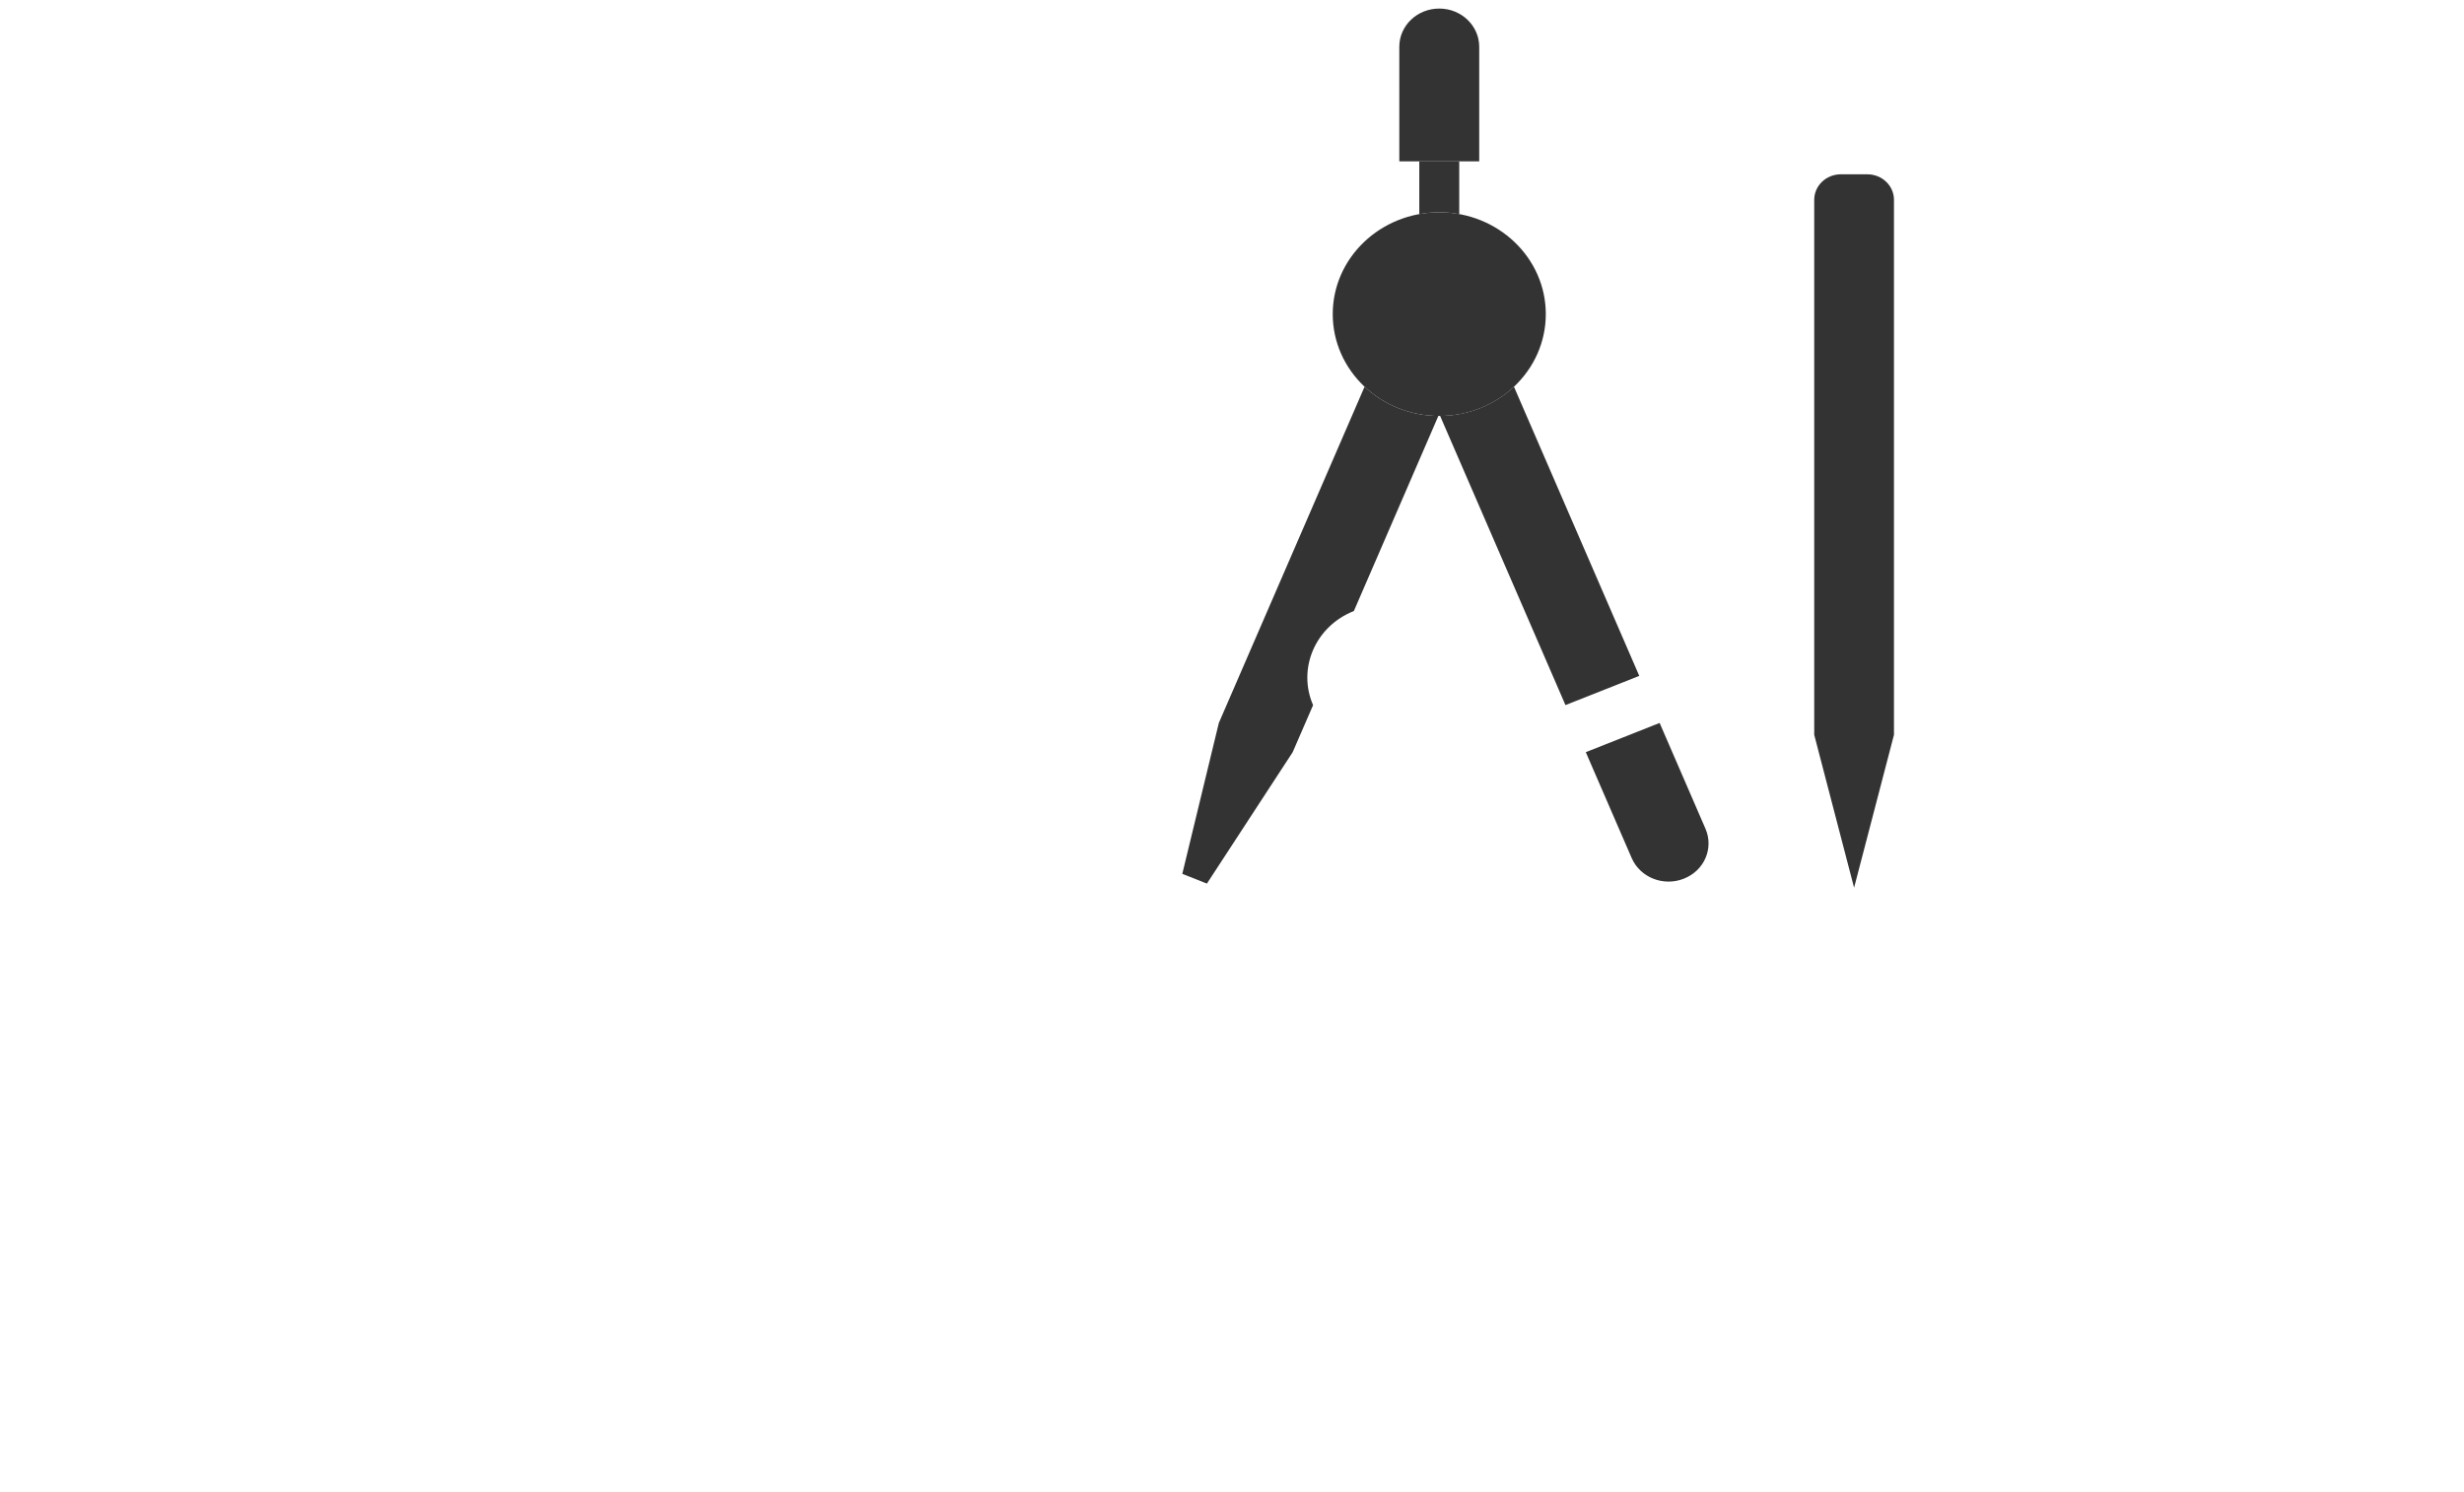 <svg width="218" height="132" viewBox="0 0 218 132" fill="none" xmlns="http://www.w3.org/2000/svg">
<path d="M140.301 66.556L144.361 75.924C145.111 77.65 147.177 78.467 148.979 77.749C150.784 77.04 151.64 75.062 150.892 73.335L146.834 63.97L140.301 66.556Z" fill="#333333"/>
<path d="M143.009 72.8L149.541 70.214L143.009 72.8Z" fill="#333333"/>
<path d="M131.736 46.784L140.973 50.441L131.736 46.784Z" fill="#333333"/>
<path d="M136.763 27.794C136.763 32.773 132.543 36.807 127.341 36.807C122.133 36.807 117.913 32.773 117.913 27.794C117.913 22.817 122.133 18.785 127.341 18.785C132.542 18.785 136.763 22.817 136.763 27.794Z" fill="#333333"/>
<path d="M132.049 27.795C132.049 30.285 129.941 32.303 127.34 32.303C124.735 32.303 122.622 30.285 122.622 27.795C122.622 25.306 124.735 23.288 127.34 23.288C129.941 23.287 132.049 25.306 132.049 27.795Z" fill="#333333"/>
<path d="M120.729 34.218L107.835 63.971L104.603 77.323L106.78 78.185L114.369 66.557L116.174 62.395C114.766 59.142 116.379 55.412 119.782 54.067L127.258 36.804C124.715 36.784 122.415 35.802 120.729 34.218Z" fill="#333333"/>
<path d="M133.945 34.216C132.259 35.802 129.956 36.784 127.413 36.803L138.503 62.39L145.033 59.806L133.945 34.216Z" fill="#333333"/>
<path d="M130.872 14.278V4.138C130.871 2.269 129.284 0.758 127.338 0.758C125.385 0.758 123.803 2.267 123.802 4.138L123.803 14.278H130.872Z" fill="#333333"/>
<path d="M127.34 18.785C127.942 18.785 128.532 18.843 129.104 18.947V14.279H125.57V18.947C126.144 18.842 126.731 18.785 127.34 18.785Z" fill="#333333"/>
<path d="M91.195 48.666C91.195 49.596 91.986 50.356 92.959 50.356C93.934 50.356 94.724 49.596 94.724 48.666C94.724 49.596 95.515 50.356 96.488 50.356C97.462 50.356 98.252 49.596 98.252 48.666C98.252 49.596 97.462 50.356 96.488 50.356C95.515 50.356 94.724 49.596 94.724 48.666C94.724 49.596 93.934 50.356 92.959 50.356C91.986 50.356 91.195 49.596 91.195 48.666Z" fill="#333333"/>
<path d="M162.864 15.423C161.567 15.423 160.512 16.434 160.512 17.68V17.679V65.022L164.039 78.548L167.567 65.022V17.678V17.679C167.567 16.435 166.513 15.424 165.215 15.424L162.864 15.423Z" fill="#333333"/>
</svg>
